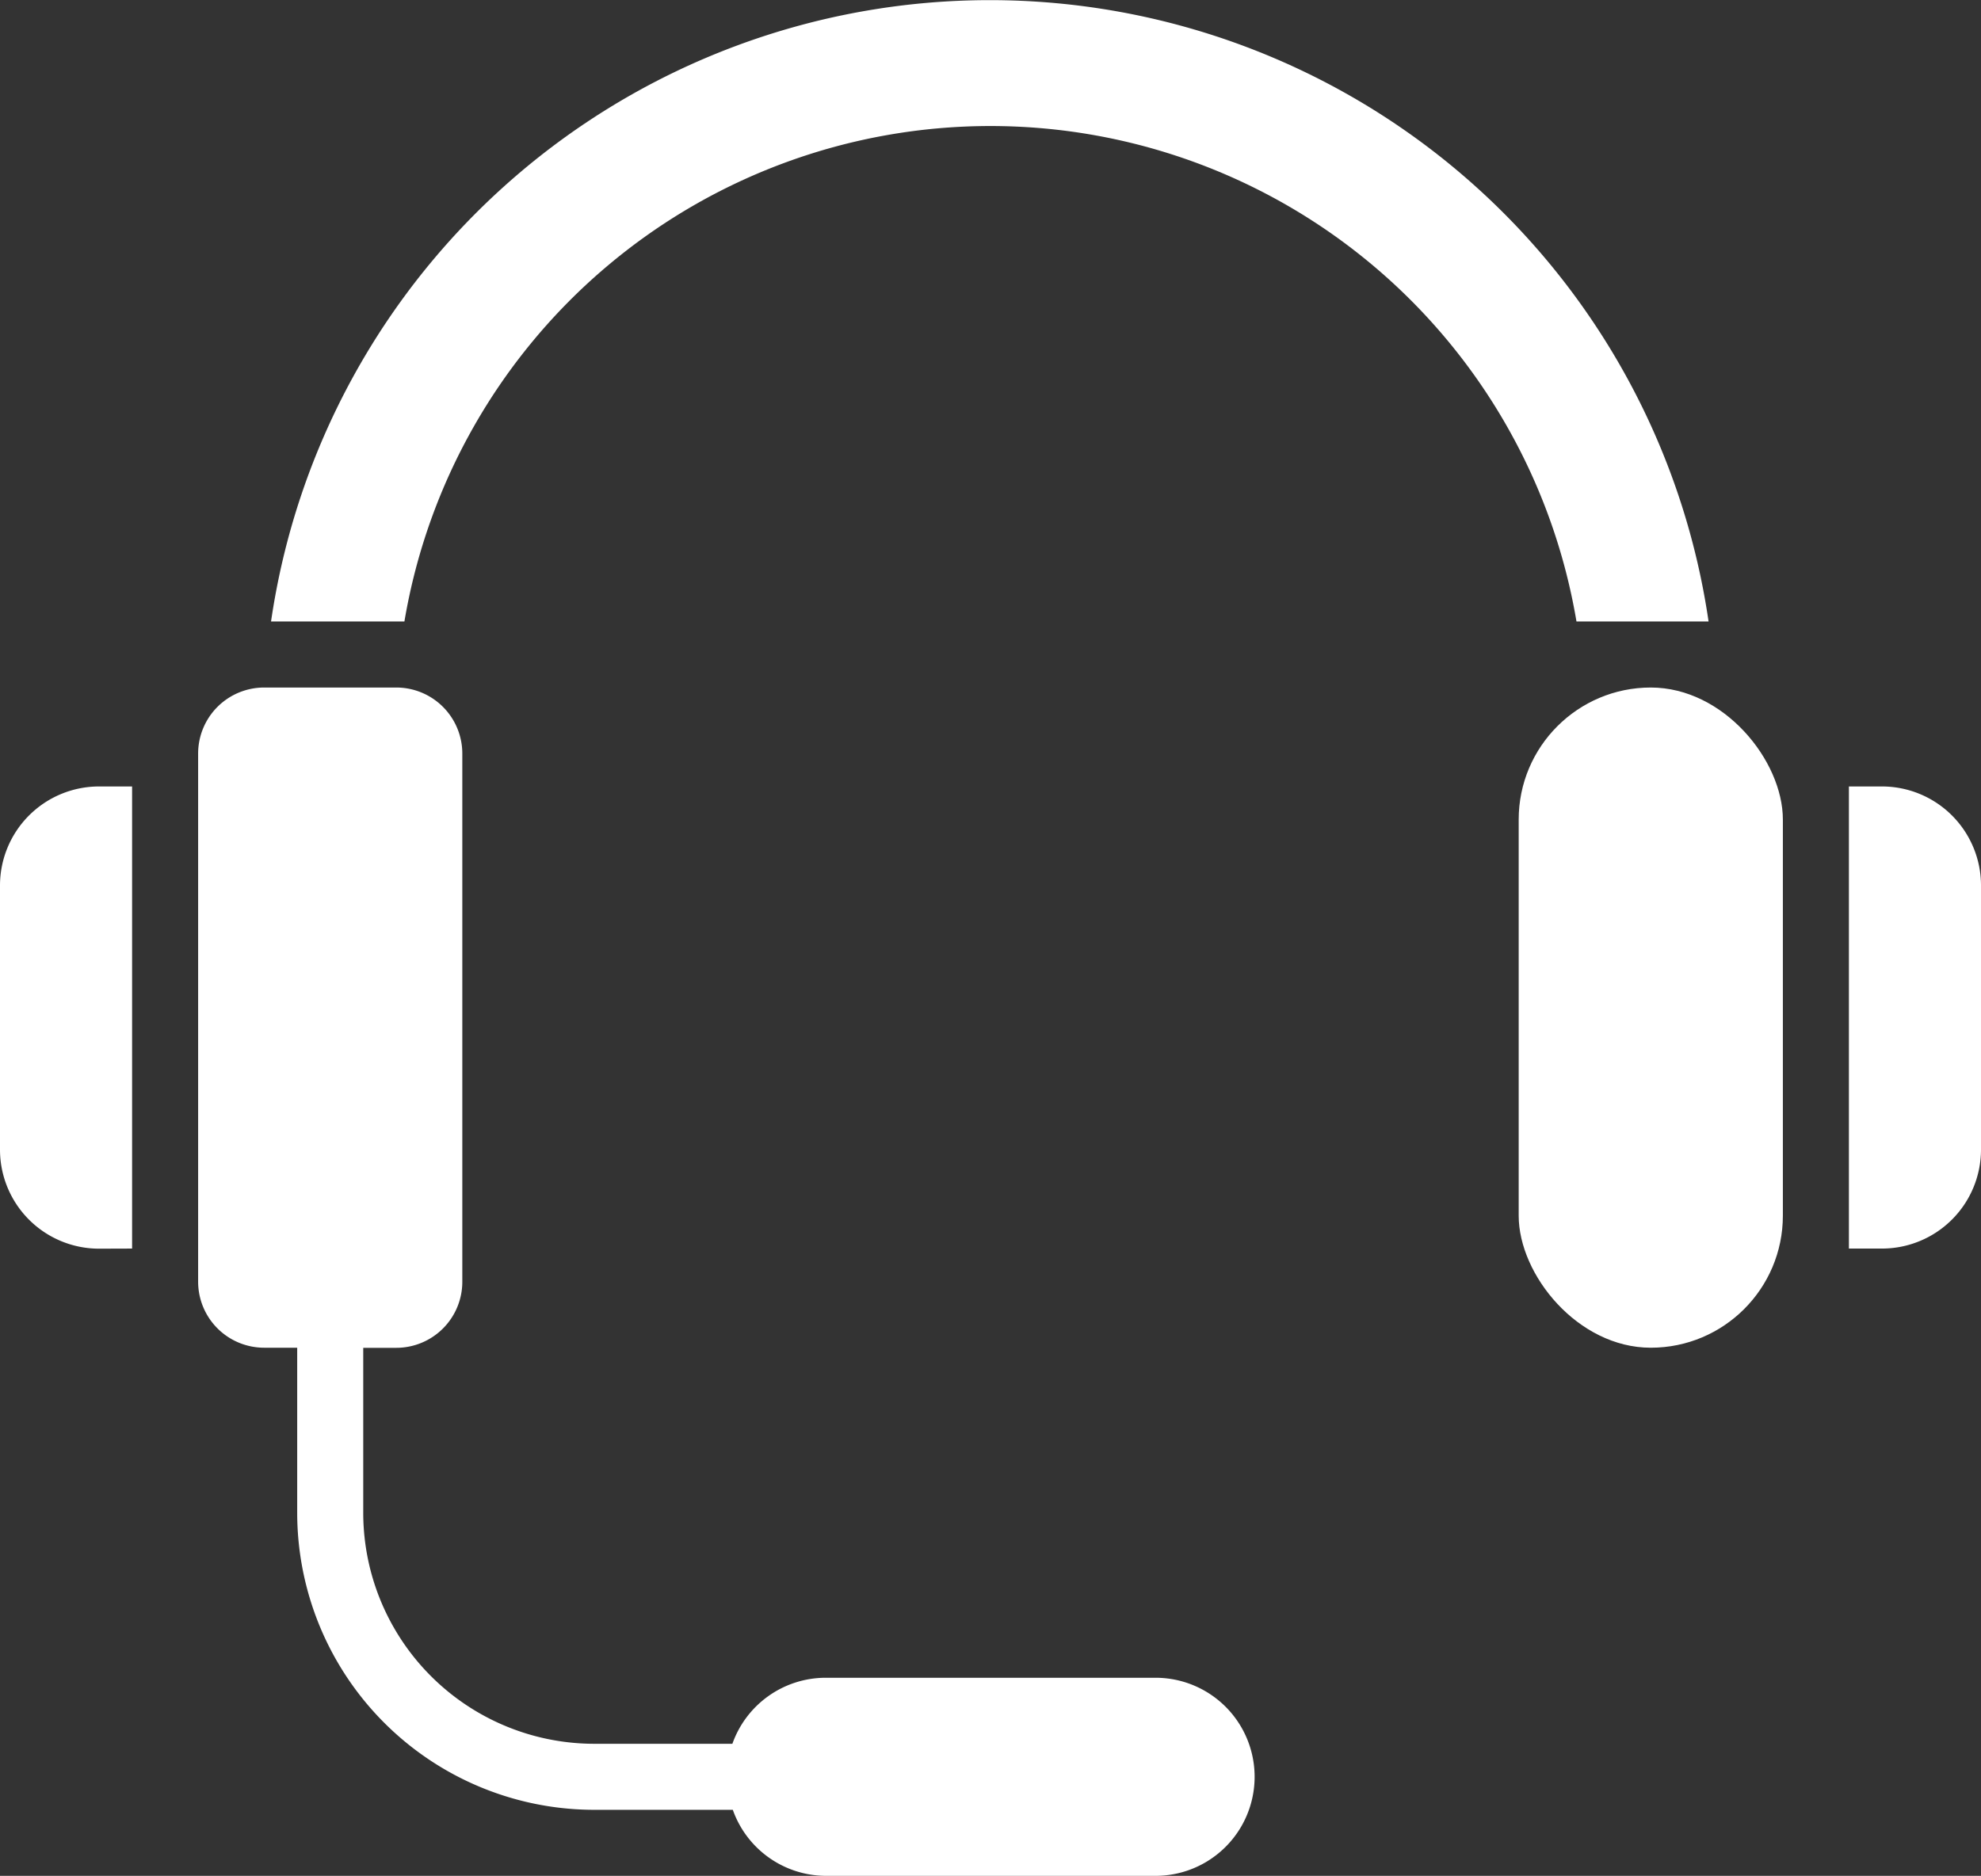 <svg id="Page-1" xmlns="http://www.w3.org/2000/svg" width="18.477" height="17.5" viewBox="0 0 18.477 17.5">
  <rect x="0" y="0" width="18.477" height="17.5" fill="#333333" stroke="none"/>
  <g id="_017---Headset" data-name="017---Headset" transform="translate(0 0)">
    <path id="Shape" d="M1.232,28.311V24H.924A.924.924,0,0,0,0,24.924v2.464a.924.924,0,0,0,.924.924Z" transform="translate(0 -16.663)" fill="#fff"/>
    <rect id="Rectangle-path" width="2.464" height="6.159" rx="1.232" transform="translate(14.165 6.414)" fill="#fff"/>
    <path id="Shape-2" data-name="Shape" d="M56.308,24H56v4.311h.308a.924.924,0,0,0,.924-.924V24.924A.924.924,0,0,0,56.308,24Z" transform="translate(-38.755 -16.663)" fill="#fff"/>
    <path id="Shape-3" data-name="Shape" d="M9.454,5.971a5.543,5.543,0,0,1,10.932,0h1.232a6.775,6.775,0,0,0-13.408,0H9.442Z" transform="translate(-5.682 -0.173)" fill="#fff"/>
    <path id="Shape-4" data-name="Shape" d="M6.616,27.159h.308V28.7A2.772,2.772,0,0,0,9.7,31.47h1.287a.924.924,0,0,0,.868.616H14.93a.924.924,0,0,0,0-1.848H11.851a.924.924,0,0,0-.868.616H9.7A2.156,2.156,0,0,1,7.54,28.7v-1.54h.308a.616.616,0,0,0,.616-.616V21.616A.616.616,0,0,0,7.848,21H6.616A.616.616,0,0,0,6,21.616v4.927A.616.616,0,0,0,6.616,27.159Z" transform="translate(-4.152 -14.586)" fill="#fff"/>
  </g>
</svg>
